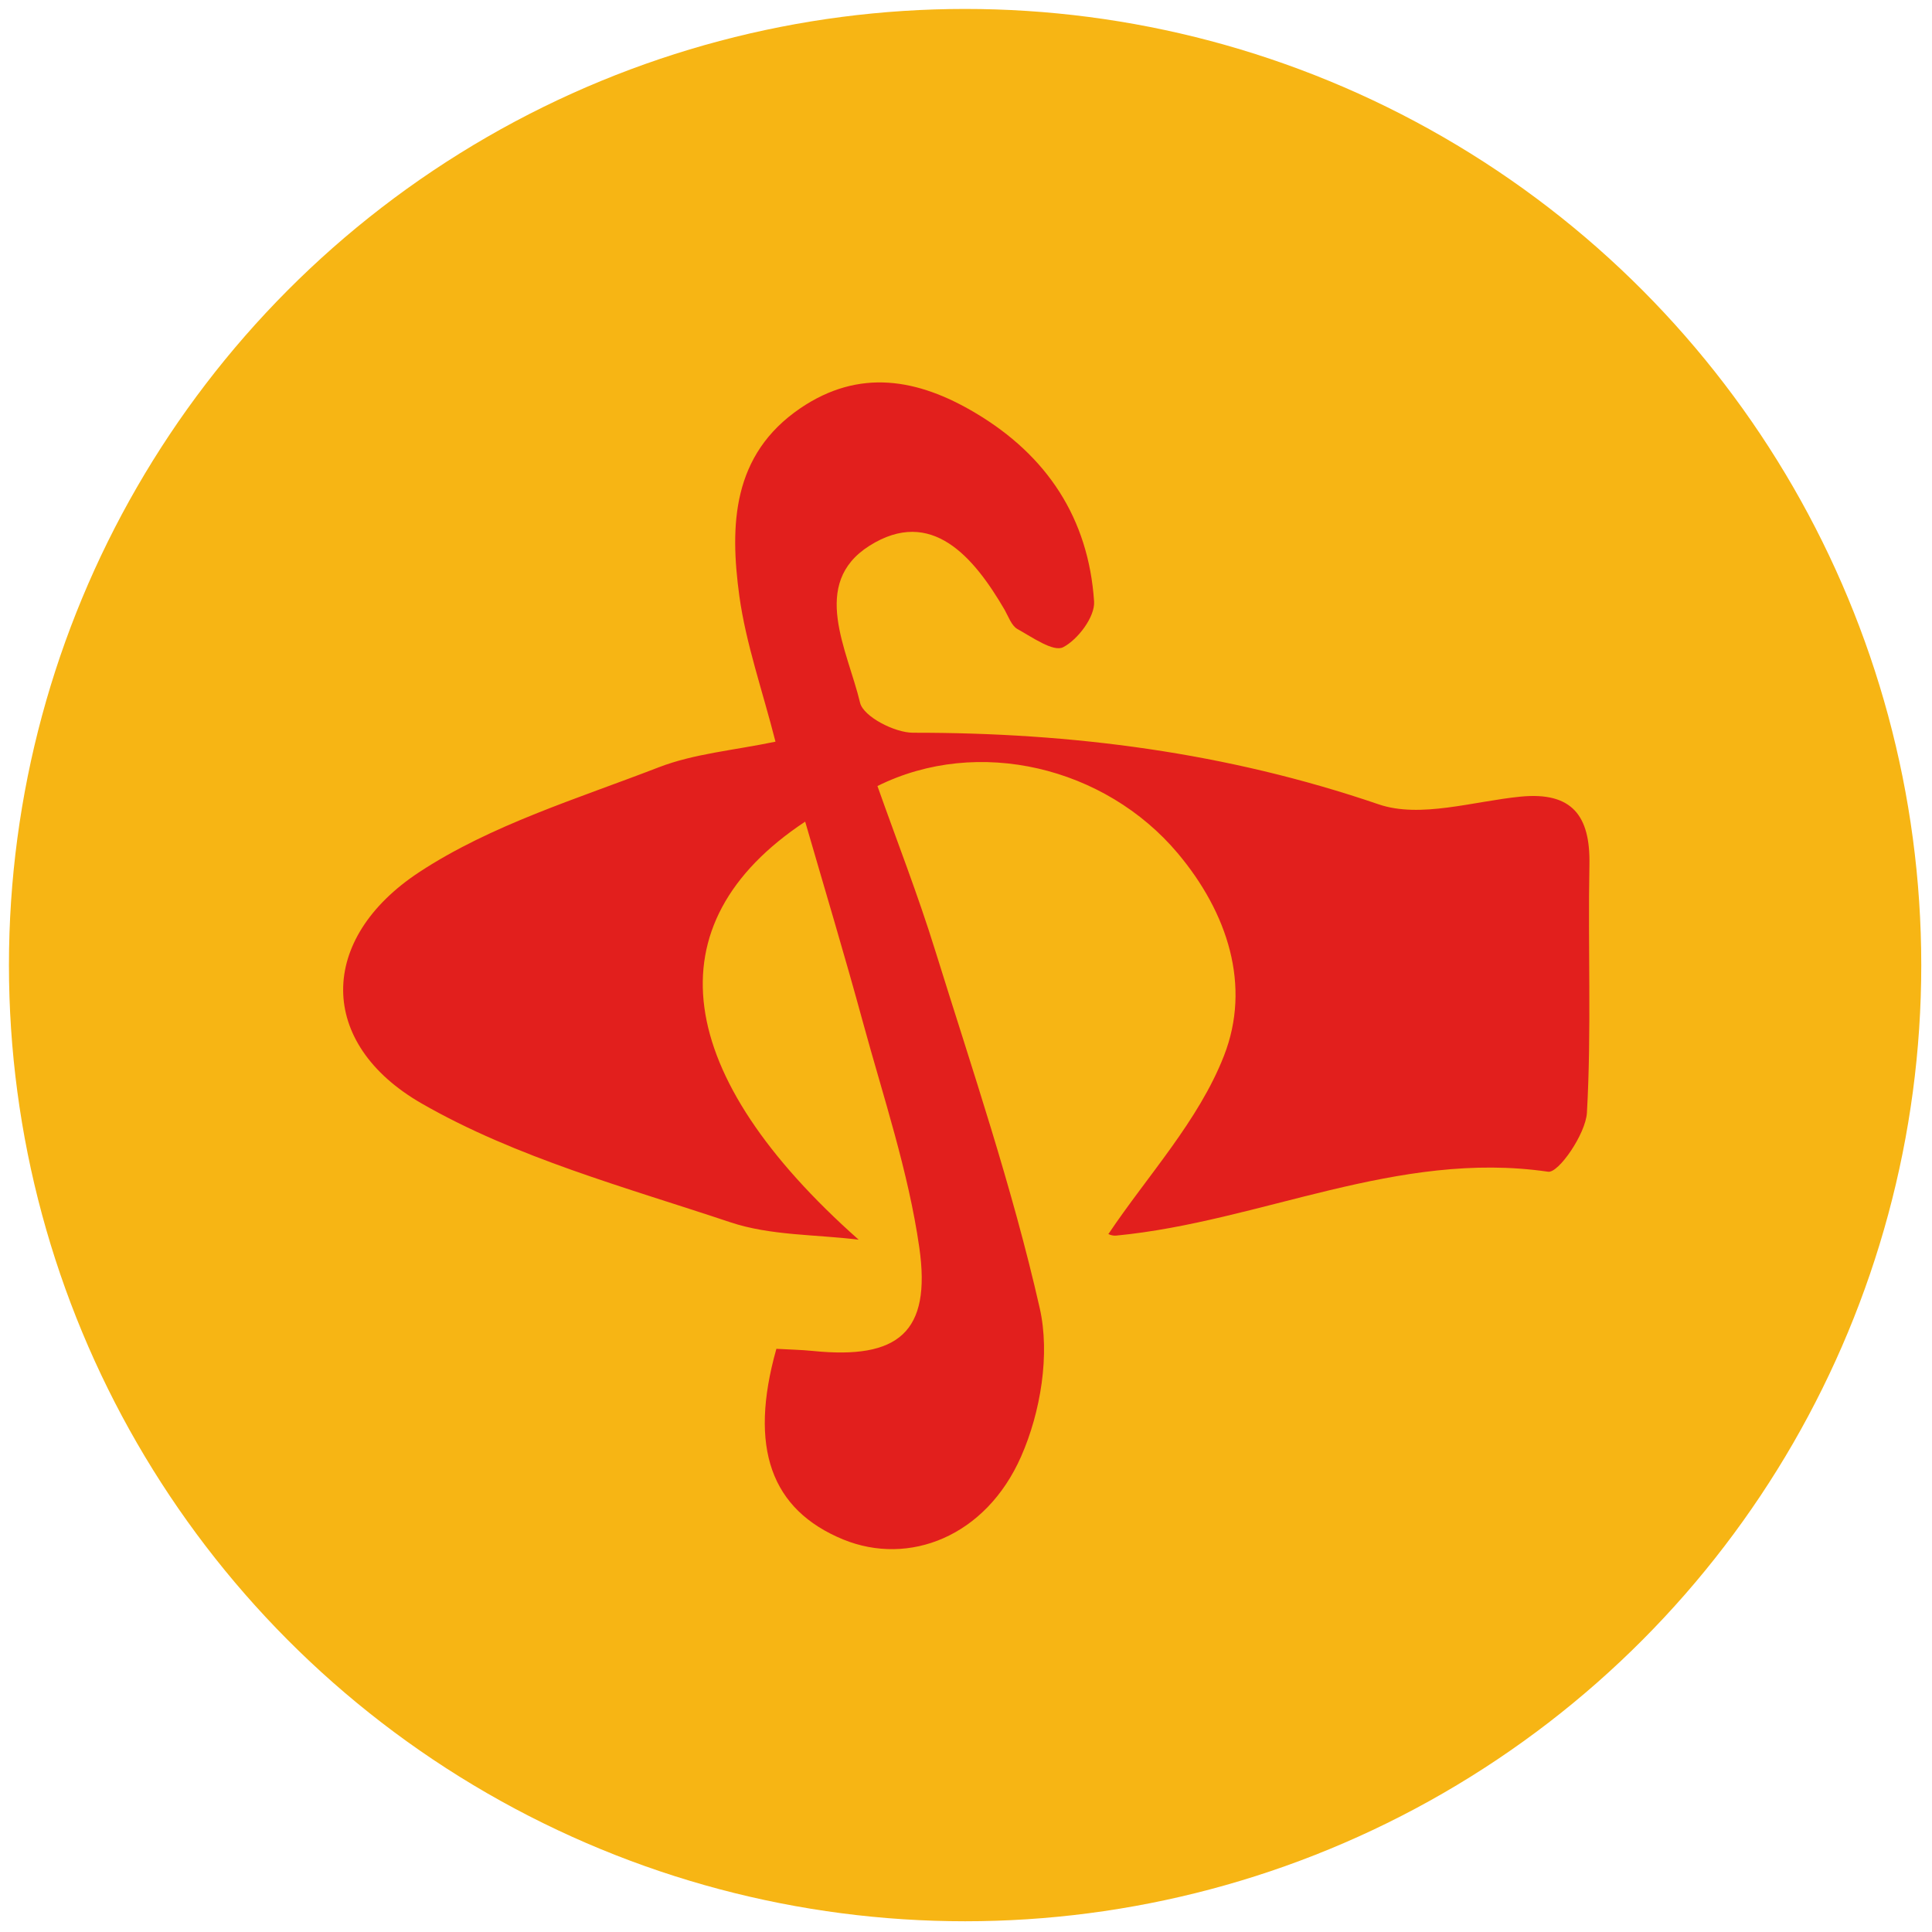 <?xml version="1.0" encoding="utf-8"?>
<!-- Generator: Adobe Illustrator 22.1.0, SVG Export Plug-In . SVG Version: 6.00 Build 0)  -->
<svg version="1.1" id="Layer_1" xmlns="http://www.w3.org/2000/svg" xmlns:xlink="http://www.w3.org/1999/xlink" x="0px" y="0px"
	 viewBox="0 0 1080 1080" style="enable-background:new 0 0 1080 1080;" xml:space="preserve">
<style type="text/css">
	.st0{fill:#F7B514;}
	.st1{fill:#E21F1D;}
</style>
<g>
	<g>
		<circle class="st0" cx="539.5" cy="539.5" r="534.5"/>
	</g>
</g>
<path class="st1" d="M490.5,439.4c10.7,30.3,22.7,60.9,32.4,92.3c20.6,66.2,43,132,58.3,199.5c5.9,25.9,0.5,58.3-10.4,83
	c-19.7,44.8-62.7,61.4-99.4,46.4C431,844,418.4,809.3,434,754c6.6,0.4,13.6,0.5,20.5,1.2c47.6,4.8,66.2-10.3,59.4-57.8
	c-6.1-42.6-20.1-84.1-31.5-125.9c-10.1-37.1-21.2-73.9-32.3-112.2c-86.7,57.4-73.5,142,29.9,233.7c-24-3-49.3-2.2-71.9-9.8
	c-58.4-19.5-119.5-36-172.3-66.3c-58.6-33.6-58.2-92.1-1.4-129.4c40.2-26.4,88.4-41,133.9-58.6c19.7-7.6,41.6-9.4,65.2-14.3
	c-7.3-28.7-16.5-54.7-20.2-81.4c-5.4-39.6-4.1-79,34.1-105c33-22.4,65.7-16.5,97.8,2.6c40.1,23.8,63.3,59,66.4,105.4
	c0.6,8.5-9,21.3-17.3,25.6c-5.5,2.8-17.3-5.6-25.6-10.2c-3.3-1.9-5-7-7.1-10.7c-17.2-29.5-40.9-57.7-75.6-35.8
	c-33.4,21.2-12.2,58.3-5.2,87.8c1.9,7.7,19.3,16.7,29.6,16.7c88.9-0.1,175.3,11,260.2,40c23.3,8,53-1.7,79.6-4.3
	c28.5-2.7,38.8,10.6,38.3,37.9c-0.9,46.3,1.2,92.7-1.4,138.8c-0.7,11.9-15.9,33.9-21.7,33C781,642.7,704.9,682.9,624,690.7
	c-2.6,0.3-5.5-1.3-4.3-1c21.7-32.4,50.3-63.1,64.5-99.5c15.3-39.1,2.2-79.9-25.9-113.3C617.8,428.8,546.8,411.4,490.5,439.4z"/>
</svg>
